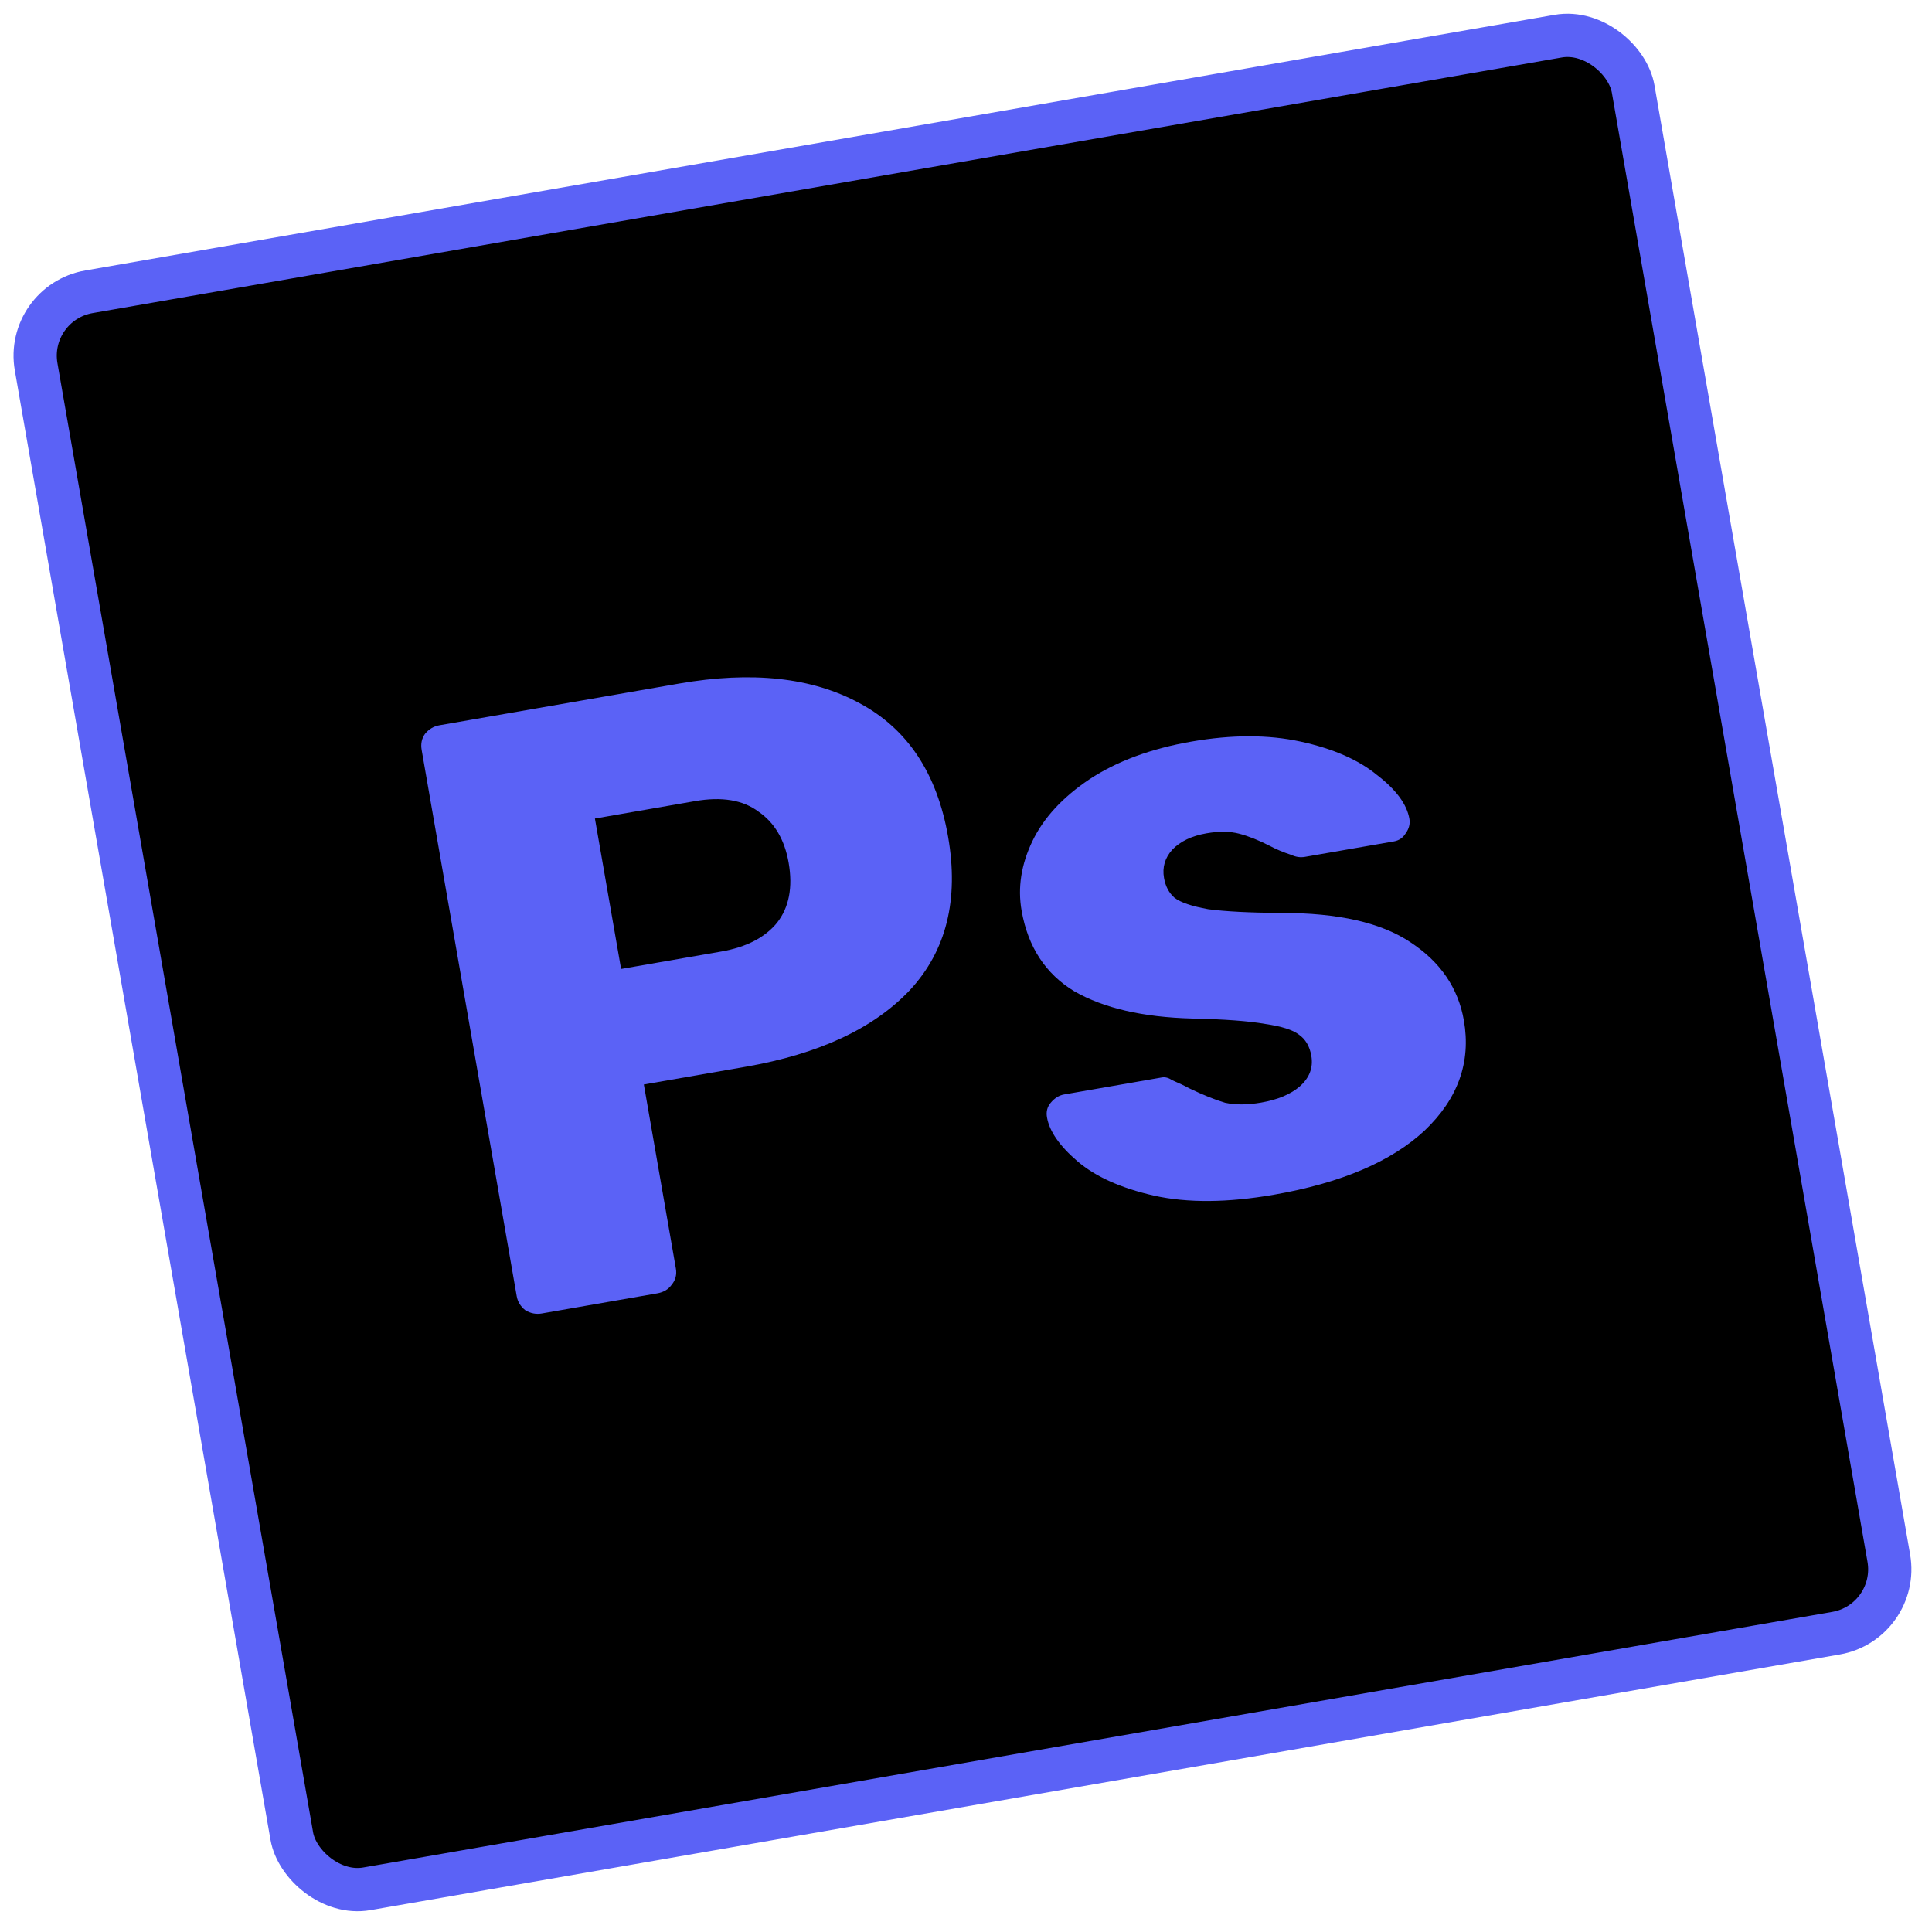 <svg width="134" height="134" viewBox="0 0 134 134" fill="none" xmlns="http://www.w3.org/2000/svg">
<rect x="1.735" y="21.01" width="112.431" height="112.431" rx="4.5" transform="rotate(-9.871 1.735 21.01)" fill="black" stroke="#5B62F6" stroke-width="3"/>
<path d="M37.575 91.1C37.179 91.168 36.799 91.094 36.436 90.877C36.105 90.615 35.905 90.289 35.838 89.901L29.246 52.019C29.171 51.592 29.249 51.218 29.479 50.898C29.748 50.571 30.08 50.373 30.476 50.304L47.094 47.412C52.158 46.531 56.334 46.985 59.622 48.775C62.949 50.558 64.994 53.644 65.758 58.035C66.515 62.386 65.642 65.921 63.139 68.638C60.629 71.316 56.822 73.099 51.718 73.988L44.656 75.217L46.877 87.98C46.951 88.407 46.854 88.784 46.584 89.111C46.355 89.432 46.022 89.629 45.587 89.705L37.575 91.1ZM50.022 65.997C51.763 65.694 53.054 65.029 53.894 64.002C54.728 62.936 54.996 61.549 54.699 59.839C54.421 58.246 53.727 57.066 52.615 56.299C51.536 55.486 50.066 55.241 48.207 55.565L41.263 56.773L43.078 67.205L50.022 65.997Z" fill="#5B62F6"/>
<path d="M88.348 82.865C85.143 83.422 82.375 83.444 80.043 82.929C77.751 82.407 75.983 81.614 74.738 80.55C73.493 79.485 72.785 78.468 72.617 77.496C72.549 77.108 72.633 76.773 72.87 76.492C73.139 76.165 73.451 75.97 73.808 75.908L80.573 74.731C80.811 74.689 81.045 74.749 81.277 74.909C81.806 75.137 82.206 75.327 82.477 75.48C83.456 75.95 84.289 76.286 84.976 76.486C85.696 76.641 86.531 76.636 87.48 76.471C88.628 76.271 89.52 75.896 90.158 75.344C90.829 74.747 91.093 74.041 90.951 73.225C90.836 72.565 90.547 72.075 90.084 71.755C89.66 71.428 88.884 71.183 87.754 71.019C86.619 70.817 84.925 70.691 82.675 70.642C79.276 70.553 76.558 69.925 74.52 68.759C72.516 67.547 71.294 65.678 70.854 63.152C70.577 61.559 70.828 59.955 71.606 58.338C72.385 56.721 73.705 55.291 75.568 54.046C77.47 52.794 79.825 51.924 82.635 51.435C85.444 50.946 87.971 50.947 90.217 51.437C92.463 51.927 94.228 52.7 95.513 53.758C96.83 54.769 97.577 55.78 97.753 56.79C97.813 57.14 97.729 57.475 97.499 57.795C97.309 58.108 97.036 58.296 96.68 58.358L90.508 59.432C90.191 59.487 89.877 59.442 89.567 59.296C89.005 59.113 88.499 58.901 88.05 58.659C87.289 58.271 86.588 57.992 85.948 57.824C85.307 57.655 84.551 57.647 83.681 57.798C82.652 57.977 81.862 58.355 81.31 58.931C80.797 59.501 80.605 60.154 80.734 60.893C80.835 61.475 81.078 61.934 81.462 62.267C81.886 62.594 82.666 62.858 83.802 63.061C84.97 63.218 86.657 63.305 88.861 63.321C92.814 63.314 95.806 63.994 97.838 65.362C99.909 66.723 101.141 68.53 101.533 70.783C102.033 73.658 101.13 76.197 98.823 78.4C96.508 80.564 93.017 82.052 88.348 82.865Z" fill="#5B62F6"/>
</svg>
